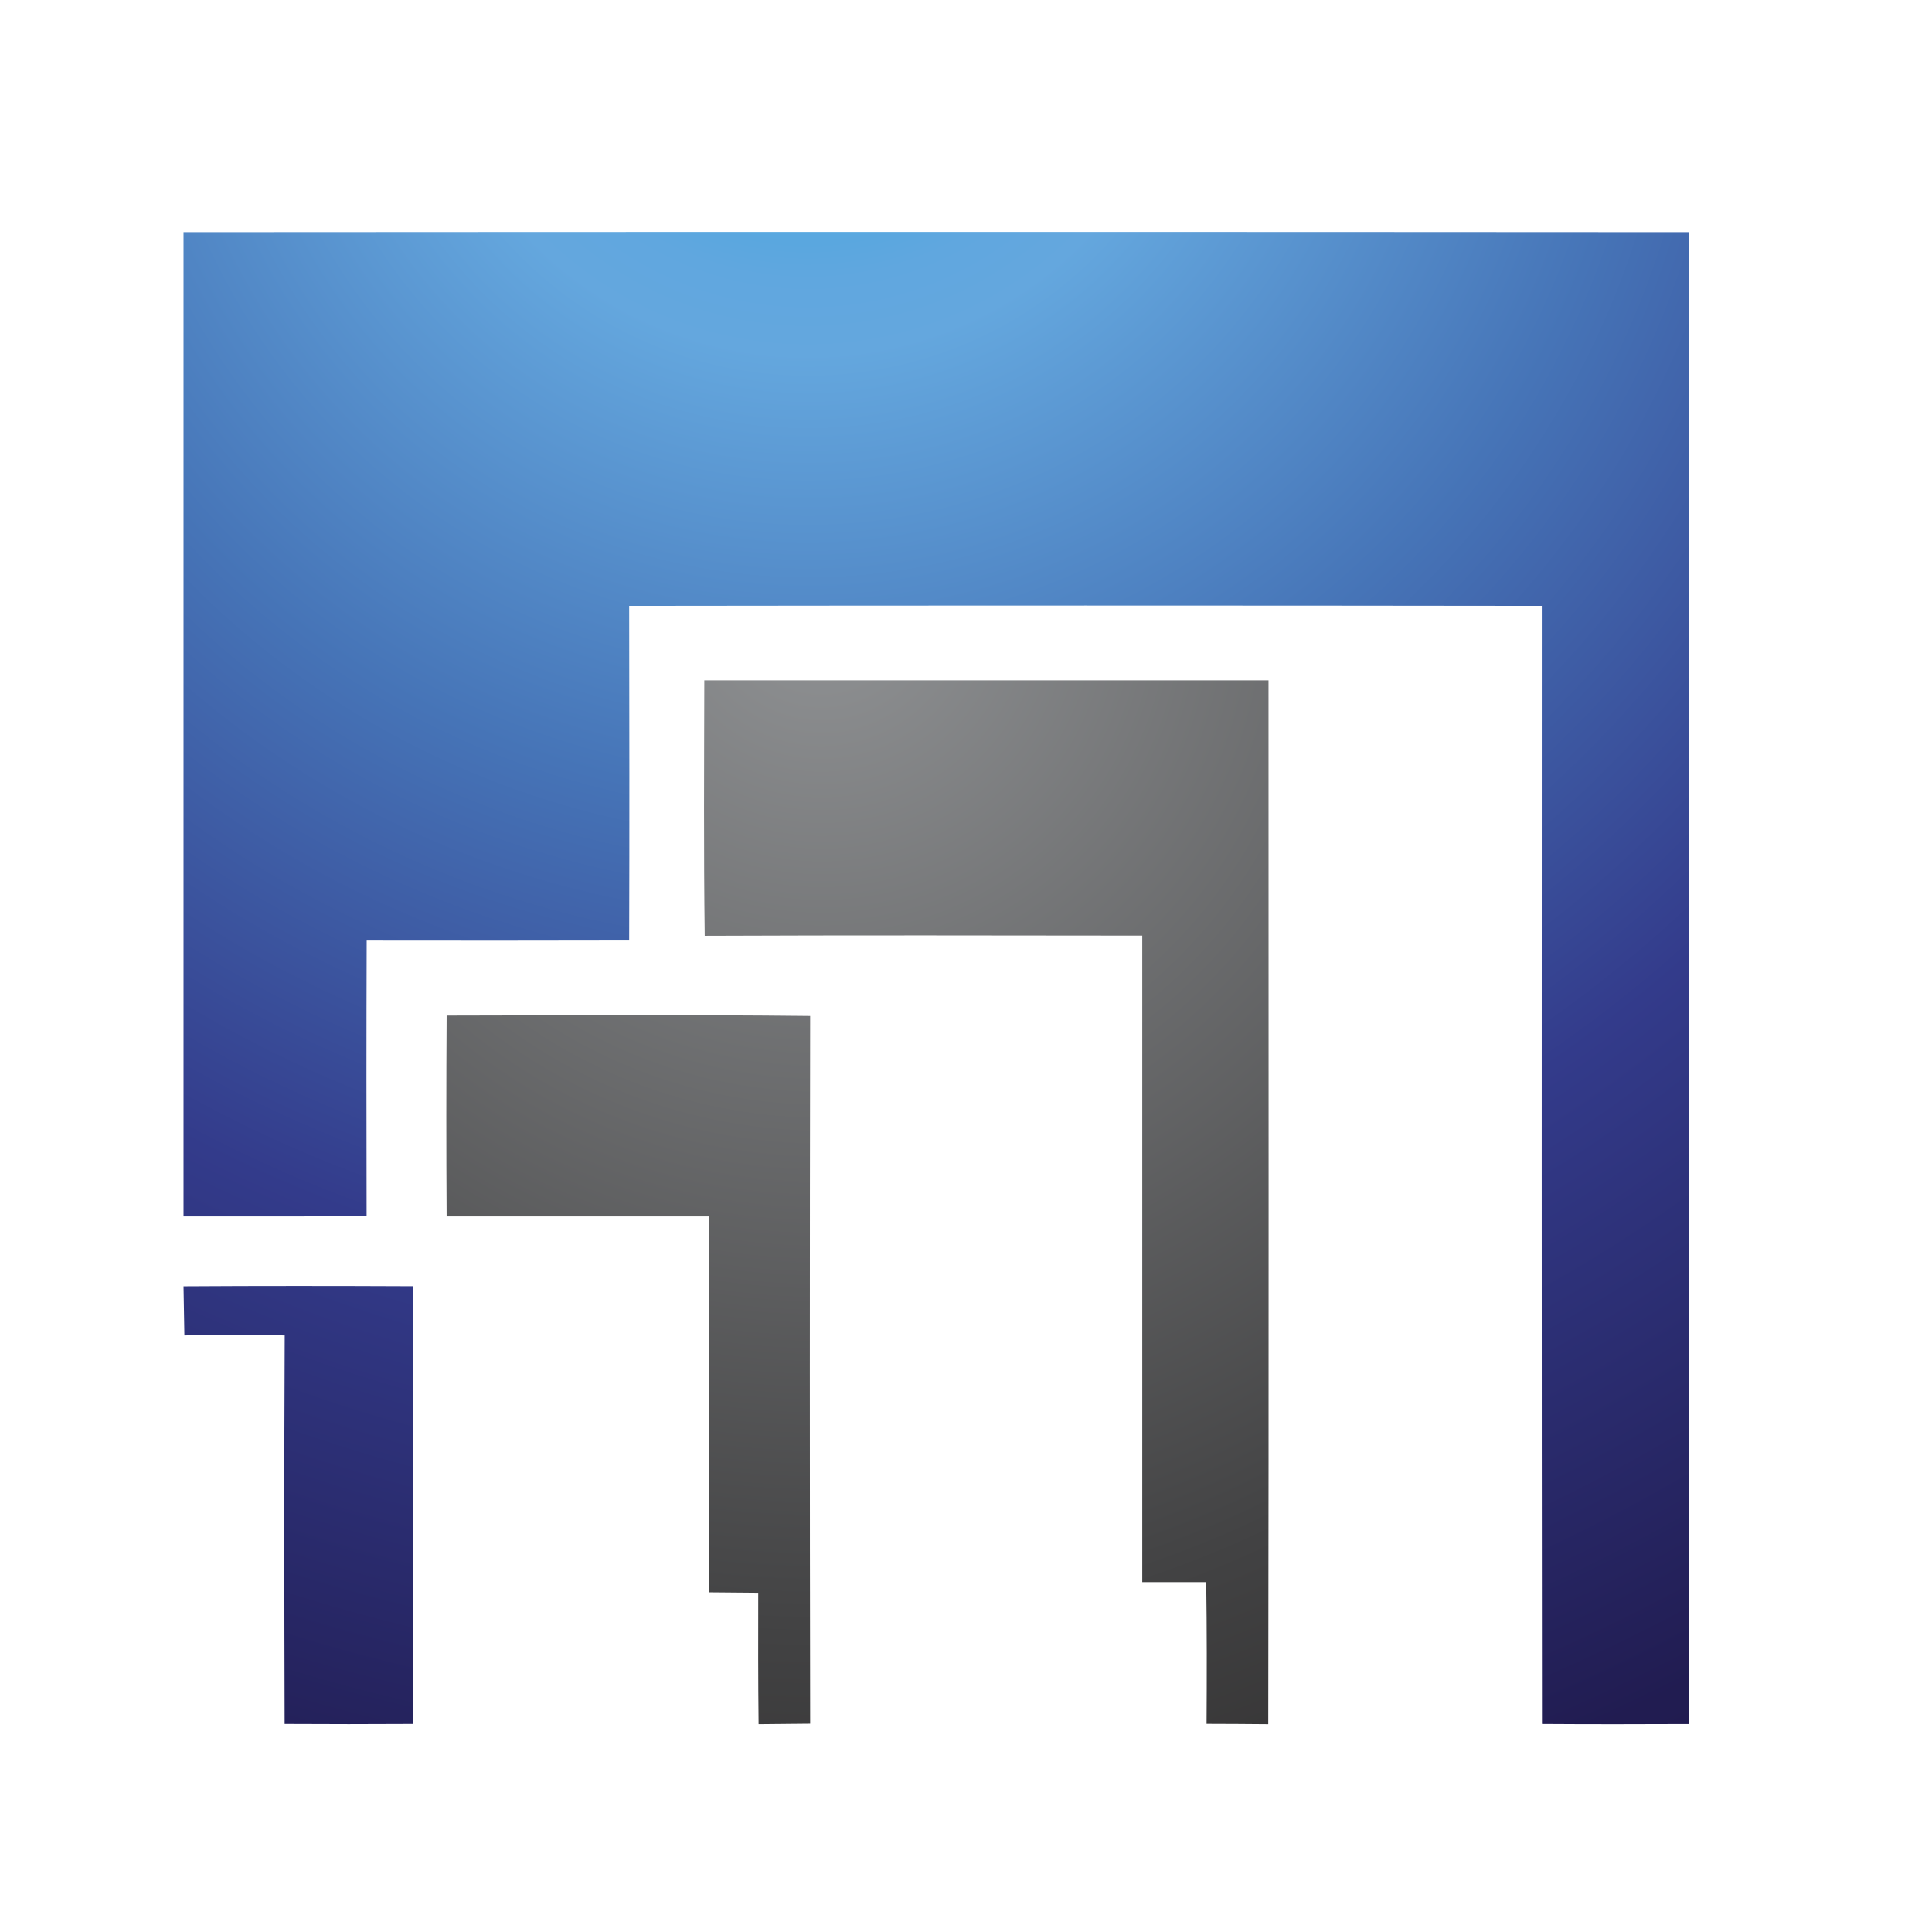 <?xml version="1.0" encoding="iso-8859-1"?>
<!-- Generator: Adobe Illustrator 13.0.0, SVG Export Plug-In . SVG Version: 6.00 Build 14948)  -->
<!DOCTYPE svg PUBLIC "-//W3C//DTD SVG 1.1//EN" "http://www.w3.org/Graphics/SVG/1.1/DTD/svg11.dtd">
<svg version="1.1" id="Layer_1" xmlns="http://www.w3.org/2000/svg" xmlns:xlink="http://www.w3.org/1999/xlink" x="0px" y="0px"
	 width="100px" height="100px" viewBox="0 0 100 100" enable-background="new 0 0 100 100" xml:space="preserve">
<g>
	<g>
		<radialGradient id="SVGID_1_" cx="41.816" cy="-1.56" r="131.566" gradientUnits="userSpaceOnUse">
			<stop  offset="0" style="stop-color:#00ABEB"/>
			<stop  offset="0.029" style="stop-color:#22AAE7"/>
			<stop  offset="0.06" style="stop-color:#3FA8E3"/>
			<stop  offset="0.091" style="stop-color:#53A8E0"/>
			<stop  offset="0.122" style="stop-color:#60A7DF"/>
			<stop  offset="0.151" style="stop-color:#64A7DE"/>
			<stop  offset="0.327" style="stop-color:#4674B7"/>
			<stop  offset="0.521" style="stop-color:#333B8B"/>
			<stop  offset="0.758" style="stop-color:#211C51"/>
			<stop  offset="1" style="stop-color:#171043"/>
		</radialGradient>
		<path fill="url(#SVGID_1_)" d="M9.5,12.017C35.471,12,61.436,12,87.406,12.017c0,25.737,0,51.482,0,77.219
			c-2.537,0.01-5.065,0.015-7.594-0.003c-0.019-19.287-0.014-38.586-0.009-57.872c-15.742-0.021-31.489-0.021-47.236,0
			c0.009,5.773,0.018,11.547,0,17.321c-4.528,0.013-9.054,0.009-13.587,0.004c-0.017,4.753-0.013,9.511-0.004,14.268
			c-3.157,0.014-6.319,0.005-9.476,0.009C9.5,45.981,9.5,28.999,9.5,12.017z"/>
		<radialGradient id="SVGID_2_" cx="41.817" cy="-1.562" r="131.626" gradientUnits="userSpaceOnUse">
			<stop  offset="0" style="stop-color:#00ABEB"/>
			<stop  offset="0.029" style="stop-color:#22AAE7"/>
			<stop  offset="0.06" style="stop-color:#3FA8E3"/>
			<stop  offset="0.091" style="stop-color:#53A8E0"/>
			<stop  offset="0.122" style="stop-color:#60A7DF"/>
			<stop  offset="0.151" style="stop-color:#64A7DE"/>
			<stop  offset="0.327" style="stop-color:#4674B7"/>
			<stop  offset="0.521" style="stop-color:#333B8B"/>
			<stop  offset="0.758" style="stop-color:#211C51"/>
			<stop  offset="1" style="stop-color:#171043"/>
		</radialGradient>
		<path fill="url(#SVGID_2_)" d="M9.5,66.581c3.962-0.025,7.92-0.021,11.877-0.004c0.018,7.551,0.018,15.104,0,22.655
			c-2.216,0.013-4.432,0.013-6.644,0c-0.018-6.701-0.027-13.406,0.004-20.109c-1.737-0.029-3.465-0.029-5.193,0
			C9.527,68.274,9.514,67.426,9.5,66.581z"/>
	</g>
	<g>
		<g>
			<radialGradient id="SVGID_3_" cx="42.531" cy="31.002" r="79.785" gradientUnits="userSpaceOnUse">
				<stop  offset="0" style="stop-color:#919395"/>
				<stop  offset="0.673" style="stop-color:#424243"/>
				<stop  offset="1" style="stop-color:#272525"/>
			</radialGradient>
			<path fill="url(#SVGID_3_)" d="M36.456,35.217c9.735,0,19.466,0,29.202,0c0,18.006,0.018,36.018-0.013,54.028
				c-1.069-0.013-2.132-0.013-3.193-0.018c0.014-2.443,0.018-4.89-0.018-7.334c-1.108,0-2.211,0-3.311,0c0-11.155,0-22.308,0-33.463
				c-7.549-0.009-15.101-0.022-22.646,0.009C36.42,44.033,36.447,39.627,36.456,35.217z"/>
		</g>
		<g>
			<radialGradient id="SVGID_4_" cx="42.535" cy="31" r="79.789" gradientUnits="userSpaceOnUse">
				<stop  offset="0" style="stop-color:#919395"/>
				<stop  offset="0.673" style="stop-color:#424243"/>
				<stop  offset="1" style="stop-color:#272525"/>
			</radialGradient>
			<path fill="url(#SVGID_4_)" d="M23.119,52.568c6.266-0.01,12.544-0.049,18.815,0.021c-0.022,12.211-0.022,24.423,0,36.63
				c-0.893,0.008-1.785,0.013-2.669,0.025c-0.026-2.269-0.022-4.537-0.018-6.801c-0.849-0.01-1.693-0.015-2.533-0.022
				c0-6.486,0-12.968,0-19.459c-4.538,0-9.067,0-13.596,0C23.097,59.494,23.097,56.033,23.119,52.568z"/>
		</g>
	</g>
</g>
</svg>
